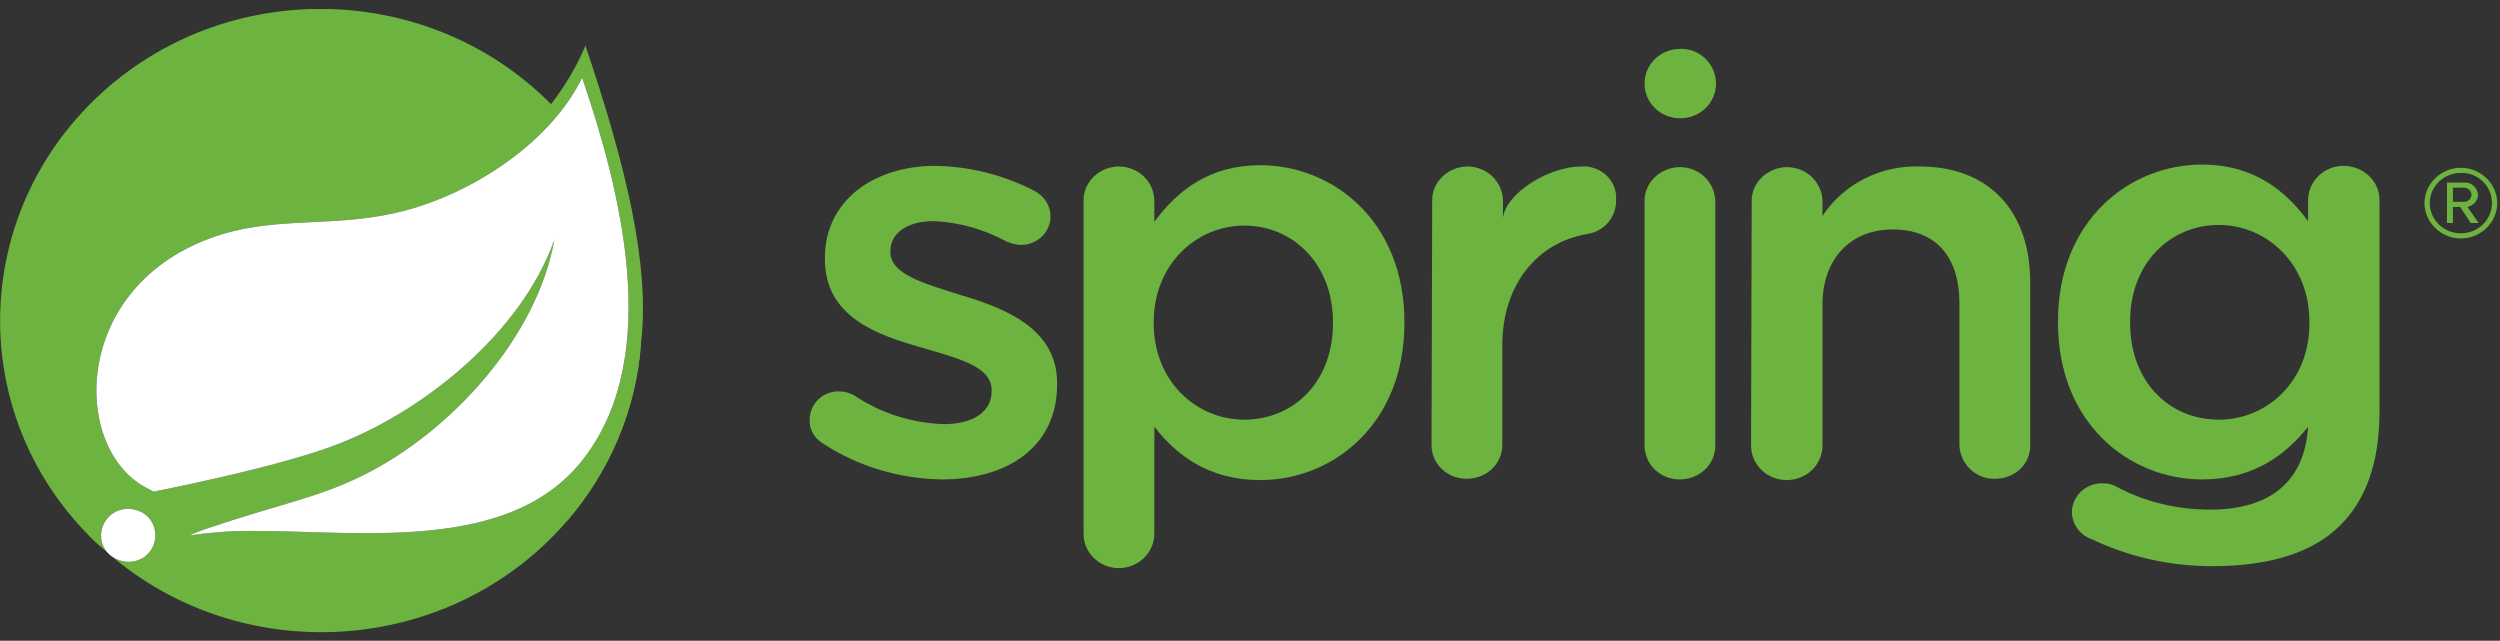 <svg width="199" height="51" viewBox="0 0 199 51" fill="none" xmlns="http://www.w3.org/2000/svg">
<rect x="0" y="0" width="199" height="51" fill="#333333" stroke="none"/>
<g clip-path="url(#clip0_86_7)">
<path d="M46.602 3.635C45.917 5.272 44.969 6.858 43.863 8.29C34.069 -1.582 17.903 -1.838 7.793 7.676C-2.317 17.19 -2.633 32.893 7.161 42.714C7.477 43.072 7.846 43.379 8.215 43.686L9.162 44.505C19.904 53.302 36.017 51.972 45.075 41.538C48.55 37.548 50.656 32.535 51.025 27.318C51.762 21.129 49.814 13.149 46.602 3.635ZM11.9 43.942C11.163 44.862 9.794 44.965 8.846 44.249C7.899 43.533 7.793 42.203 8.53 41.282C9.268 40.361 10.637 40.259 11.585 40.975C12.48 41.691 12.638 43.021 11.9 43.942ZM46.444 36.525C40.177 44.658 26.697 41.896 18.114 42.305C18.114 42.305 16.587 42.407 15.06 42.612C15.06 42.612 15.639 42.356 16.376 42.1C22.432 40.054 25.275 39.645 28.961 37.804C35.859 34.377 42.758 26.858 44.127 19.083C41.494 26.551 33.49 32.996 26.223 35.604C21.221 37.395 12.216 39.134 12.216 39.134L11.848 38.929C5.74 36.014 5.529 23.123 16.692 18.98C21.589 17.139 26.223 18.162 31.542 16.934C37.176 15.655 43.705 11.563 46.338 6.193C49.287 14.837 52.868 28.239 46.444 36.525Z" fill="#6DB33F"/>
<path d="M65.505 35.298C64.821 34.889 64.4 34.172 64.452 33.405C64.452 32.178 65.453 31.155 66.716 31.155C66.716 31.155 66.716 31.155 66.769 31.155C67.19 31.155 67.612 31.257 67.98 31.462C70.087 32.894 72.561 33.661 75.089 33.763C77.511 33.763 78.933 32.74 78.933 31.155V31.052C78.933 29.16 76.3 28.546 73.404 27.676C69.771 26.653 65.663 25.221 65.663 20.617V20.515C65.663 15.963 69.56 13.201 74.457 13.201C77.195 13.252 79.828 13.917 82.25 15.144C83.093 15.554 83.62 16.321 83.62 17.242C83.62 18.469 82.566 19.492 81.302 19.492H81.25C80.881 19.492 80.513 19.39 80.144 19.236C78.354 18.265 76.405 17.702 74.352 17.6C72.14 17.6 70.876 18.623 70.876 19.953V20.055C70.876 21.845 73.562 22.561 76.458 23.482C80.091 24.556 84.146 26.193 84.146 30.49V30.592C84.146 35.656 80.091 38.162 74.984 38.162C71.614 38.111 68.296 37.139 65.505 35.298Z" fill="#6DB33F"/>
<path d="M86.252 16.014C86.2 14.53 87.463 13.303 88.99 13.252H89.043C90.623 13.252 91.887 14.479 91.887 16.014V17.651C93.73 15.144 96.31 13.149 100.312 13.149C106.104 13.149 111.791 17.599 111.791 25.63V25.733C111.791 33.712 106.157 38.213 100.312 38.213C96.204 38.213 93.624 36.218 91.887 33.968V42.459C91.887 43.993 90.623 45.221 89.043 45.221C87.516 45.221 86.252 43.993 86.252 42.51V42.459V16.014ZM106.104 25.733V25.63C106.104 20.976 102.892 17.958 99.048 17.958C95.204 17.958 91.834 21.078 91.834 25.63V25.733C91.834 30.336 95.204 33.405 99.048 33.405C102.892 33.405 106.104 30.489 106.104 25.733Z" fill="#6DB33F"/>
<path d="M114.003 16.014C113.95 14.53 115.214 13.303 116.741 13.252H116.793C118.373 13.252 119.637 14.479 119.637 16.014V17.344C119.9 15.298 123.376 13.252 125.85 13.252C127.272 13.149 128.536 14.172 128.641 15.553C128.641 15.707 128.641 15.809 128.641 15.963C128.641 17.293 127.693 18.418 126.377 18.622C122.322 19.288 119.584 22.715 119.584 27.472V35.4C119.584 36.934 118.32 38.111 116.741 38.111C115.214 38.111 113.95 36.934 113.95 35.451C113.95 35.451 113.95 35.451 113.95 35.4L114.003 16.014Z" fill="#6DB33F"/>
<path d="M130.906 16.065C130.853 14.582 132.117 13.354 133.644 13.303H133.696C135.276 13.303 136.54 14.53 136.54 16.065V35.451C136.54 36.986 135.276 38.162 133.696 38.162C132.117 38.162 130.906 36.934 130.906 35.451V16.065Z" fill="#6DB33F"/>
<path d="M139.436 16.065C139.383 14.582 140.647 13.354 142.174 13.303H142.227C143.806 13.303 145.07 14.53 145.07 16.065V17.19C146.755 14.633 149.704 13.149 152.811 13.252C158.393 13.252 161.605 16.883 161.605 22.459V35.4C161.657 36.883 160.446 38.06 158.919 38.111C158.866 38.111 158.866 38.111 158.814 38.111C157.287 38.162 156.023 36.934 155.97 35.451V35.4V24.147C155.97 20.413 154.075 18.264 150.652 18.264C147.387 18.264 145.07 20.515 145.07 24.249V35.451C145.07 36.986 143.806 38.213 142.227 38.213C140.647 38.213 139.383 36.986 139.383 35.451L139.436 16.065Z" fill="#6DB33F"/>
<path d="M186.564 13.2C184.984 13.2 183.721 14.428 183.721 15.963V17.599C181.878 15.093 179.297 13.098 175.295 13.098C169.503 13.098 163.816 17.548 163.816 25.579V25.681C163.816 33.661 169.45 38.162 175.295 38.162C179.403 38.162 181.983 36.167 183.721 33.968C183.457 38.315 180.719 40.566 175.927 40.566C173.294 40.566 170.662 39.952 168.345 38.673C168.029 38.52 167.713 38.469 167.344 38.469C166.028 38.469 164.975 39.441 164.922 40.719C164.922 41.691 165.554 42.612 166.502 42.919C169.503 44.351 172.768 45.067 176.085 45.067C180.561 45.067 184.037 44.044 186.248 41.845C188.302 39.85 189.408 36.832 189.408 32.791V16.014C189.46 14.479 188.196 13.252 186.617 13.2H186.564ZM176.612 33.405C172.715 33.405 169.556 30.438 169.556 25.681V25.579C169.556 20.924 172.768 17.906 176.612 17.906C180.456 17.906 183.826 21.026 183.826 25.579V25.681C183.879 30.285 180.508 33.405 176.612 33.405Z" fill="#6DB33F"/>
<path d="M136.593 6.653C136.593 8.188 135.329 9.415 133.749 9.415C132.169 9.415 130.906 8.188 130.906 6.653C130.906 5.119 132.169 3.891 133.749 3.891C135.276 3.84 136.54 5.068 136.593 6.551C136.593 6.602 136.593 6.602 136.593 6.653Z" fill="#6DB33F"/>
<path d="M195.884 18.981C194.305 18.981 192.988 17.702 192.988 16.167C192.988 14.633 194.305 13.354 195.884 13.354C197.464 13.354 198.781 14.633 198.781 16.167C198.781 17.702 197.464 18.981 195.884 18.981ZM195.884 13.763C194.515 13.763 193.409 14.837 193.409 16.167C193.409 17.497 194.515 18.571 195.884 18.571C197.253 18.571 198.359 17.497 198.359 16.167C198.359 14.837 197.306 13.763 195.937 13.763H195.884ZM196.674 17.753L195.832 16.474H195.252V17.753H194.779V14.53H196.148C196.727 14.479 197.201 14.94 197.253 15.502C197.253 15.963 196.885 16.372 196.411 16.474L197.306 17.753H196.674ZM196.095 14.94H195.252V16.065H196.148C196.464 16.065 196.727 15.809 196.727 15.502C196.727 15.195 196.464 14.94 196.095 14.94Z" fill="#6DB33F"/>
<path d="M45.075 41.538C48.55 37.548 50.656 32.535 51.025 27.318L45.075 41.538Z" fill="#6DB33F"/>
<path d="M46.444 36.525C40.177 44.658 26.697 41.896 18.114 42.305C18.114 42.305 16.587 42.408 15.06 42.612C15.06 42.612 15.639 42.356 16.376 42.101C22.432 40.055 25.275 39.645 28.961 37.804C35.859 34.377 42.758 26.858 44.127 19.083C41.494 26.551 33.49 32.996 26.223 35.605C21.221 37.395 12.216 39.134 12.216 39.134L11.848 38.929C5.74 36.014 5.529 23.124 16.692 18.98C21.589 17.139 26.223 18.162 31.542 16.934C37.176 15.656 43.705 11.564 46.338 6.193C49.287 14.837 52.868 28.239 46.444 36.525Z" fill="white"/>
<path d="M11.9 43.942C11.163 44.863 9.794 44.965 8.846 44.249C7.899 43.533 7.793 42.203 8.53 41.282C9.268 40.361 10.637 40.259 11.585 40.975C12.48 41.691 12.638 43.021 11.9 43.942Z" fill="white"/>
</g>
<defs>
<clipPath id="clip0_86_7">
<rect width="198.781" height="49.667" fill="white" transform="translate(0 0.72)"/>
</clipPath>
</defs>
</svg>
